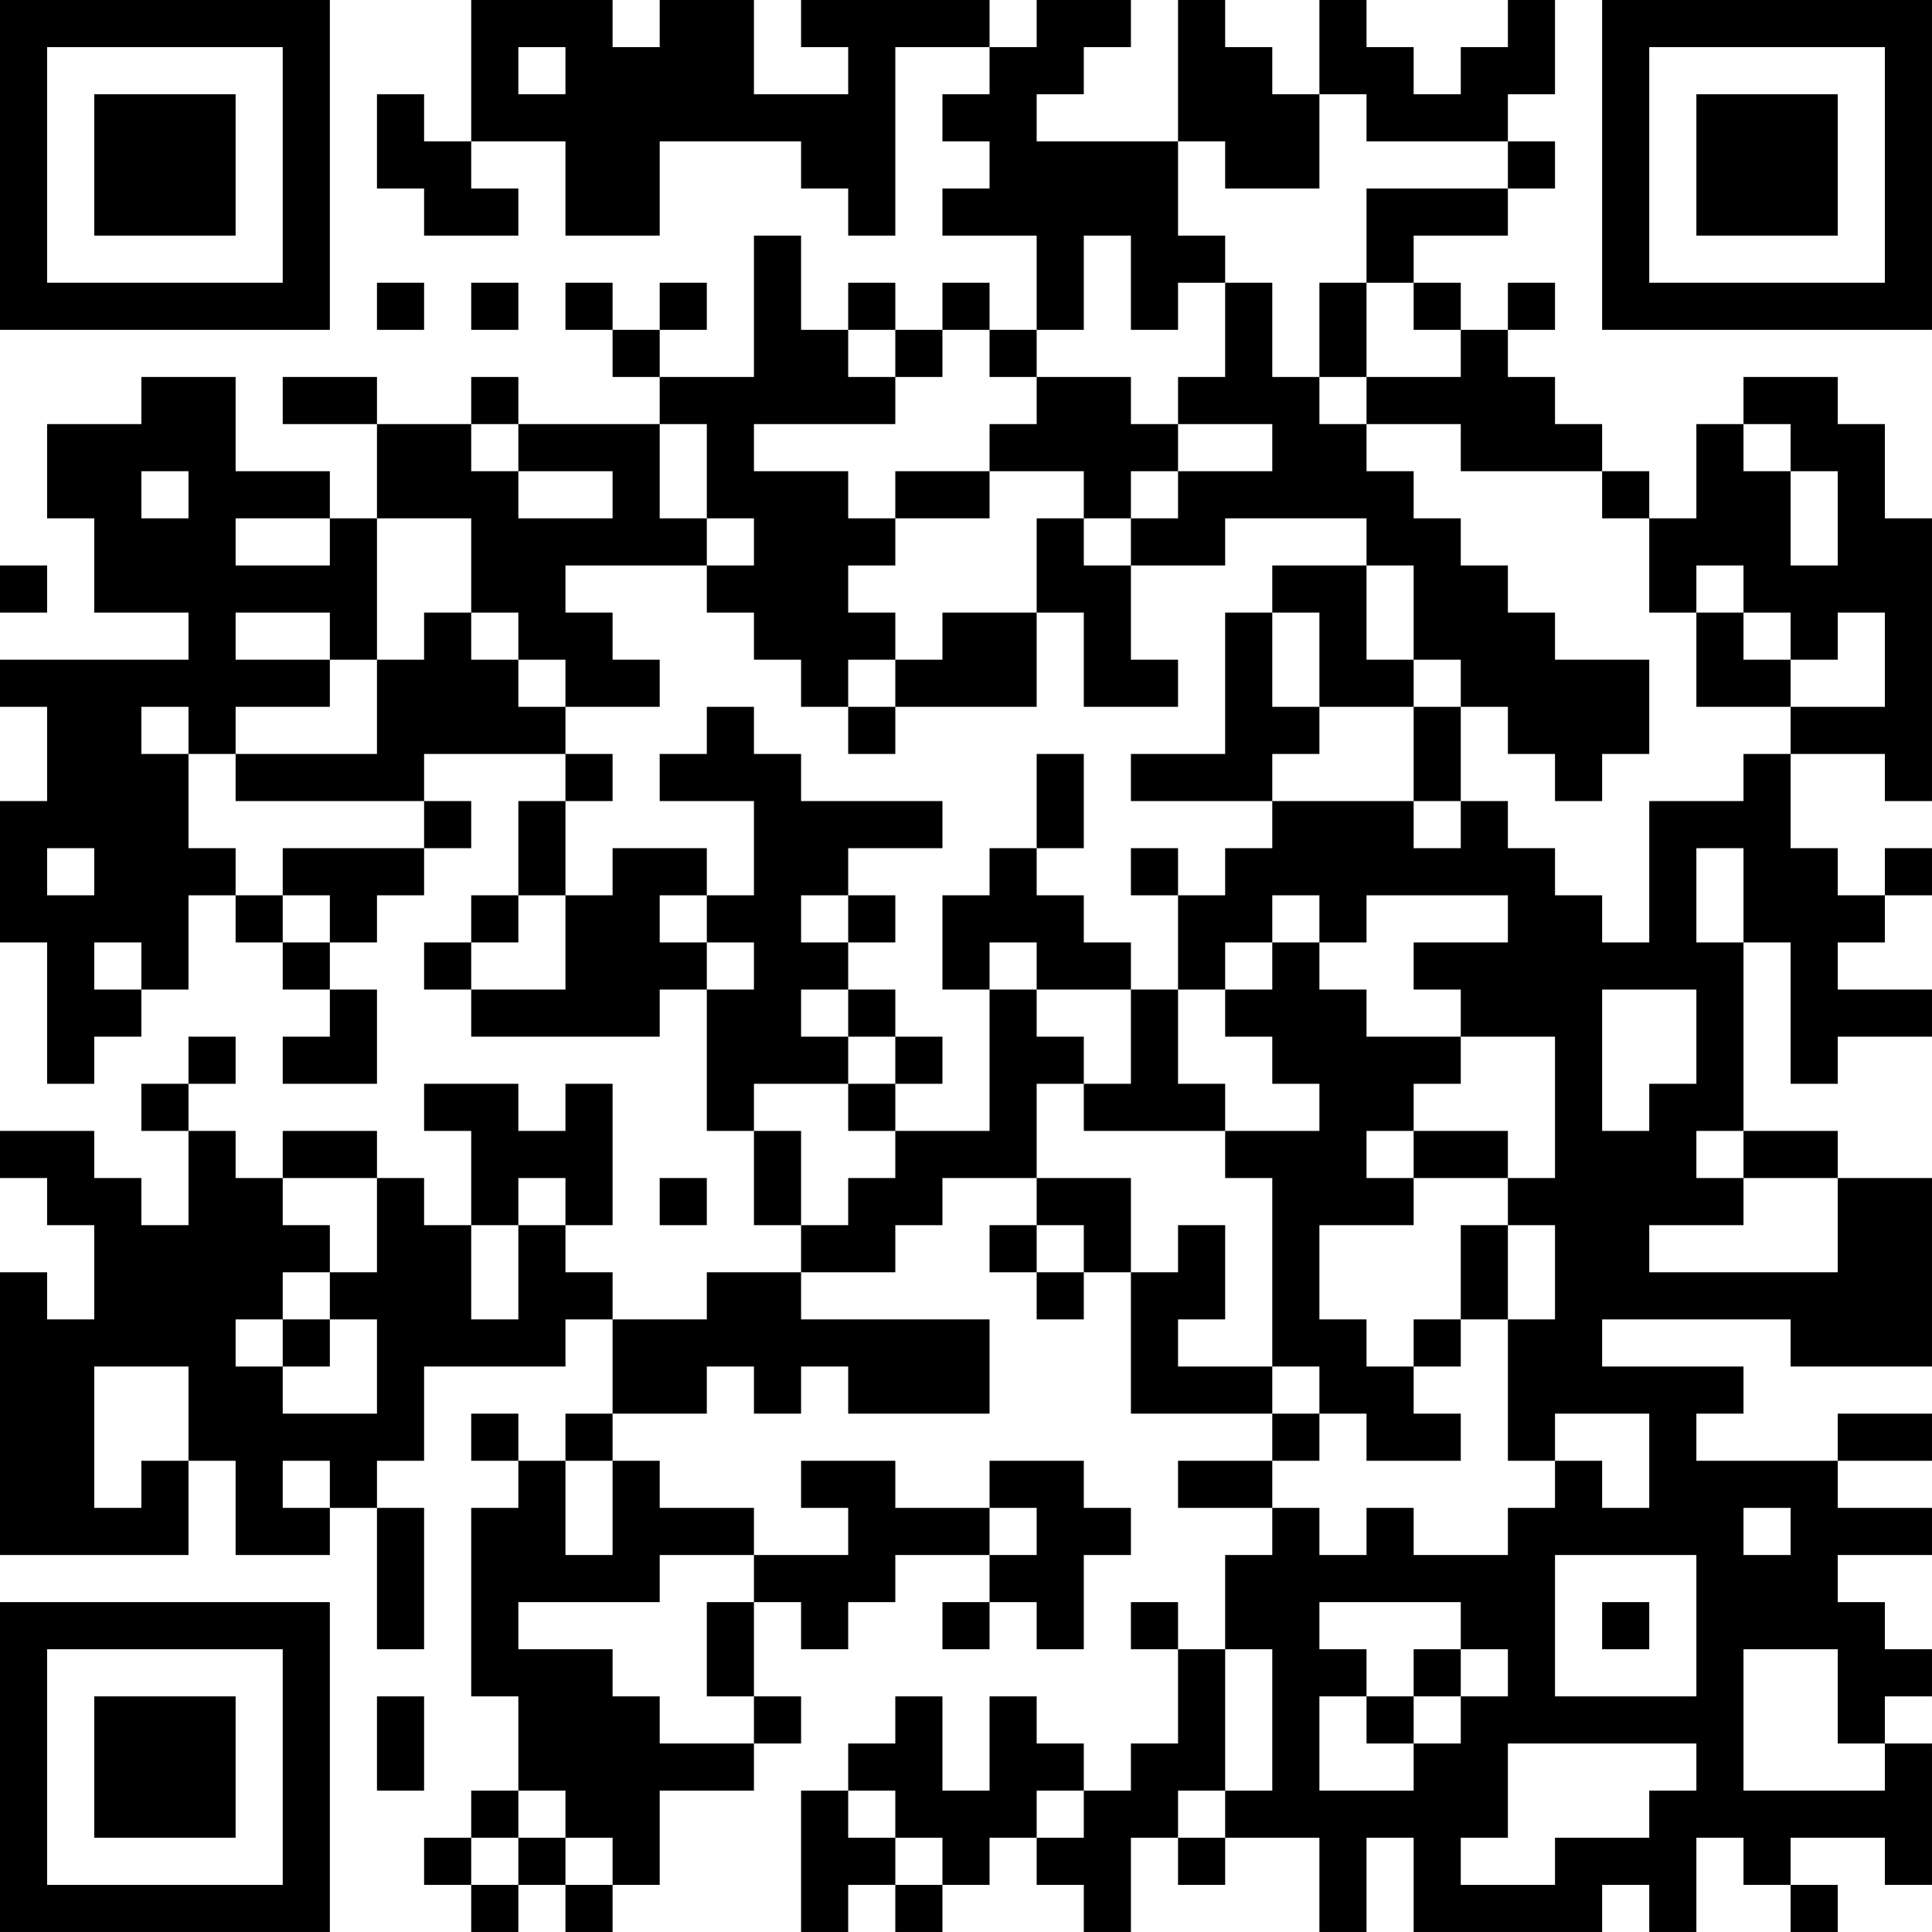 <?xml version="1.0" encoding="UTF-8"?>
<svg xmlns="http://www.w3.org/2000/svg" version="1.1" width="200" height="200" viewBox="0 0 200 200"><rect x="0" y="0" width="200" height="200" fill="#ffffff"/><g transform="scale(4.878)"><g transform="translate(0,0)"><path fill-rule="evenodd" d="M10 0L10 3L9 3L9 2L8 2L8 4L9 4L9 5L11 5L11 4L10 4L10 3L12 3L12 5L14 5L14 3L17 3L17 4L18 4L18 5L19 5L19 1L21 1L21 2L20 2L20 3L21 3L21 4L20 4L20 5L22 5L22 7L21 7L21 6L20 6L20 7L19 7L19 6L18 6L18 7L17 7L17 5L16 5L16 8L14 8L14 7L15 7L15 6L14 6L14 7L13 7L13 6L12 6L12 7L13 7L13 8L14 8L14 9L11 9L11 8L10 8L10 9L8 9L8 8L6 8L6 9L8 9L8 11L7 11L7 10L5 10L5 8L3 8L3 9L1 9L1 11L2 11L2 13L4 13L4 14L0 14L0 15L1 15L1 17L0 17L0 20L1 20L1 23L2 23L2 22L3 22L3 21L4 21L4 19L5 19L5 20L6 20L6 21L7 21L7 22L6 22L6 23L8 23L8 21L7 21L7 20L8 20L8 19L9 19L9 18L10 18L10 17L9 17L9 16L12 16L12 17L11 17L11 19L10 19L10 20L9 20L9 21L10 21L10 22L14 22L14 21L15 21L15 24L16 24L16 26L17 26L17 27L15 27L15 28L13 28L13 27L12 27L12 26L13 26L13 23L12 23L12 24L11 24L11 23L9 23L9 24L10 24L10 26L9 26L9 25L8 25L8 24L6 24L6 25L5 25L5 24L4 24L4 23L5 23L5 22L4 22L4 23L3 23L3 24L4 24L4 26L3 26L3 25L2 25L2 24L0 24L0 25L1 25L1 26L2 26L2 28L1 28L1 27L0 27L0 33L4 33L4 31L5 31L5 33L7 33L7 32L8 32L8 35L9 35L9 32L8 32L8 31L9 31L9 29L12 29L12 28L13 28L13 30L12 30L12 31L11 31L11 30L10 30L10 31L11 31L11 32L10 32L10 36L11 36L11 38L10 38L10 39L9 39L9 40L10 40L10 41L11 41L11 40L12 40L12 41L13 41L13 40L14 40L14 38L16 38L16 37L17 37L17 36L16 36L16 34L17 34L17 35L18 35L18 34L19 34L19 33L21 33L21 34L20 34L20 35L21 35L21 34L22 34L22 35L23 35L23 33L24 33L24 32L23 32L23 31L21 31L21 32L19 32L19 31L17 31L17 32L18 32L18 33L16 33L16 32L14 32L14 31L13 31L13 30L15 30L15 29L16 29L16 30L17 30L17 29L18 29L18 30L21 30L21 28L17 28L17 27L19 27L19 26L20 26L20 25L22 25L22 26L21 26L21 27L22 27L22 28L23 28L23 27L24 27L24 30L27 30L27 31L25 31L25 32L27 32L27 33L26 33L26 35L25 35L25 34L24 34L24 35L25 35L25 37L24 37L24 38L23 38L23 37L22 37L22 36L21 36L21 38L20 38L20 36L19 36L19 37L18 37L18 38L17 38L17 41L18 41L18 40L19 40L19 41L20 41L20 40L21 40L21 39L22 39L22 40L23 40L23 41L24 41L24 39L25 39L25 40L26 40L26 39L28 39L28 41L29 41L29 39L30 39L30 41L34 41L34 40L35 40L35 41L36 41L36 39L37 39L37 40L38 40L38 41L39 41L39 40L38 40L38 39L40 39L40 40L41 40L41 37L40 37L40 36L41 36L41 35L40 35L40 34L39 34L39 33L41 33L41 32L39 32L39 31L41 31L41 30L39 30L39 31L36 31L36 30L37 30L37 29L34 29L34 28L38 28L38 29L41 29L41 25L39 25L39 24L37 24L37 20L38 20L38 23L39 23L39 22L41 22L41 21L39 21L39 20L40 20L40 19L41 19L41 18L40 18L40 19L39 19L39 18L38 18L38 16L40 16L40 17L41 17L41 11L40 11L40 9L39 9L39 8L37 8L37 9L36 9L36 11L35 11L35 10L34 10L34 9L33 9L33 8L32 8L32 7L33 7L33 6L32 6L32 7L31 7L31 6L30 6L30 5L32 5L32 4L33 4L33 3L32 3L32 2L33 2L33 0L32 0L32 1L31 1L31 2L30 2L30 1L29 1L29 0L28 0L28 2L27 2L27 1L26 1L26 0L25 0L25 3L22 3L22 2L23 2L23 1L24 1L24 0L22 0L22 1L21 1L21 0L17 0L17 1L18 1L18 2L16 2L16 0L14 0L14 1L13 1L13 0ZM11 1L11 2L12 2L12 1ZM28 2L28 4L26 4L26 3L25 3L25 5L26 5L26 6L25 6L25 7L24 7L24 5L23 5L23 7L22 7L22 8L21 8L21 7L20 7L20 8L19 8L19 7L18 7L18 8L19 8L19 9L16 9L16 10L18 10L18 11L19 11L19 12L18 12L18 13L19 13L19 14L18 14L18 15L17 15L17 14L16 14L16 13L15 13L15 12L16 12L16 11L15 11L15 9L14 9L14 11L15 11L15 12L12 12L12 13L13 13L13 14L14 14L14 15L12 15L12 14L11 14L11 13L10 13L10 11L8 11L8 14L7 14L7 13L5 13L5 14L7 14L7 15L5 15L5 16L4 16L4 15L3 15L3 16L4 16L4 18L5 18L5 19L6 19L6 20L7 20L7 19L6 19L6 18L9 18L9 17L5 17L5 16L8 16L8 14L9 14L9 13L10 13L10 14L11 14L11 15L12 15L12 16L13 16L13 17L12 17L12 19L11 19L11 20L10 20L10 21L12 21L12 19L13 19L13 18L15 18L15 19L14 19L14 20L15 20L15 21L16 21L16 20L15 20L15 19L16 19L16 17L14 17L14 16L15 16L15 15L16 15L16 16L17 16L17 17L20 17L20 18L18 18L18 19L17 19L17 20L18 20L18 21L17 21L17 22L18 22L18 23L16 23L16 24L17 24L17 26L18 26L18 25L19 25L19 24L21 24L21 21L22 21L22 22L23 22L23 23L22 23L22 25L24 25L24 27L25 27L25 26L26 26L26 28L25 28L25 29L27 29L27 30L28 30L28 31L27 31L27 32L28 32L28 33L29 33L29 32L30 32L30 33L32 33L32 32L33 32L33 31L34 31L34 32L35 32L35 30L33 30L33 31L32 31L32 28L33 28L33 26L32 26L32 25L33 25L33 22L31 22L31 21L30 21L30 20L32 20L32 19L29 19L29 20L28 20L28 19L27 19L27 20L26 20L26 21L25 21L25 19L26 19L26 18L27 18L27 17L30 17L30 18L31 18L31 17L32 17L32 18L33 18L33 19L34 19L34 20L35 20L35 17L37 17L37 16L38 16L38 15L40 15L40 13L39 13L39 14L38 14L38 13L37 13L37 12L36 12L36 13L35 13L35 11L34 11L34 10L31 10L31 9L29 9L29 8L31 8L31 7L30 7L30 6L29 6L29 4L32 4L32 3L29 3L29 2ZM8 6L8 7L9 7L9 6ZM10 6L10 7L11 7L11 6ZM26 6L26 8L25 8L25 9L24 9L24 8L22 8L22 9L21 9L21 10L19 10L19 11L21 11L21 10L23 10L23 11L22 11L22 13L20 13L20 14L19 14L19 15L18 15L18 16L19 16L19 15L22 15L22 13L23 13L23 15L25 15L25 14L24 14L24 12L26 12L26 11L29 11L29 12L27 12L27 13L26 13L26 16L24 16L24 17L27 17L27 16L28 16L28 15L30 15L30 17L31 17L31 15L32 15L32 16L33 16L33 17L34 17L34 16L35 16L35 14L33 14L33 13L32 13L32 12L31 12L31 11L30 11L30 10L29 10L29 9L28 9L28 8L29 8L29 6L28 6L28 8L27 8L27 6ZM10 9L10 10L11 10L11 11L13 11L13 10L11 10L11 9ZM25 9L25 10L24 10L24 11L23 11L23 12L24 12L24 11L25 11L25 10L27 10L27 9ZM37 9L37 10L38 10L38 12L39 12L39 10L38 10L38 9ZM3 10L3 11L4 11L4 10ZM5 11L5 12L7 12L7 11ZM0 12L0 13L1 13L1 12ZM29 12L29 14L30 14L30 15L31 15L31 14L30 14L30 12ZM27 13L27 15L28 15L28 13ZM36 13L36 15L38 15L38 14L37 14L37 13ZM22 16L22 18L21 18L21 19L20 19L20 21L21 21L21 20L22 20L22 21L24 21L24 23L23 23L23 24L26 24L26 25L27 25L27 29L28 29L28 30L29 30L29 31L31 31L31 30L30 30L30 29L31 29L31 28L32 28L32 26L31 26L31 28L30 28L30 29L29 29L29 28L28 28L28 26L30 26L30 25L32 25L32 24L30 24L30 23L31 23L31 22L29 22L29 21L28 21L28 20L27 20L27 21L26 21L26 22L27 22L27 23L28 23L28 24L26 24L26 23L25 23L25 21L24 21L24 20L23 20L23 19L22 19L22 18L23 18L23 16ZM1 18L1 19L2 19L2 18ZM24 18L24 19L25 19L25 18ZM36 18L36 20L37 20L37 18ZM18 19L18 20L19 20L19 19ZM2 20L2 21L3 21L3 20ZM18 21L18 22L19 22L19 23L18 23L18 24L19 24L19 23L20 23L20 22L19 22L19 21ZM34 21L34 24L35 24L35 23L36 23L36 21ZM29 24L29 25L30 25L30 24ZM36 24L36 25L37 25L37 26L35 26L35 27L39 27L39 25L37 25L37 24ZM6 25L6 26L7 26L7 27L6 27L6 28L5 28L5 29L6 29L6 30L8 30L8 28L7 28L7 27L8 27L8 25ZM11 25L11 26L10 26L10 28L11 28L11 26L12 26L12 25ZM14 25L14 26L15 26L15 25ZM22 26L22 27L23 27L23 26ZM6 28L6 29L7 29L7 28ZM2 29L2 32L3 32L3 31L4 31L4 29ZM6 31L6 32L7 32L7 31ZM12 31L12 33L13 33L13 31ZM21 32L21 33L22 33L22 32ZM37 32L37 33L38 33L38 32ZM14 33L14 34L11 34L11 35L13 35L13 36L14 36L14 37L16 37L16 36L15 36L15 34L16 34L16 33ZM33 33L33 36L36 36L36 33ZM28 34L28 35L29 35L29 36L28 36L28 38L30 38L30 37L31 37L31 36L32 36L32 35L31 35L31 34ZM34 34L34 35L35 35L35 34ZM26 35L26 38L25 38L25 39L26 39L26 38L27 38L27 35ZM30 35L30 36L29 36L29 37L30 37L30 36L31 36L31 35ZM37 35L37 38L40 38L40 37L39 37L39 35ZM8 36L8 38L9 38L9 36ZM32 37L32 39L31 39L31 40L33 40L33 39L35 39L35 38L36 38L36 37ZM11 38L11 39L10 39L10 40L11 40L11 39L12 39L12 40L13 40L13 39L12 39L12 38ZM18 38L18 39L19 39L19 40L20 40L20 39L19 39L19 38ZM22 38L22 39L23 39L23 38ZM0 0L0 7L7 7L7 0ZM1 1L1 6L6 6L6 1ZM2 2L2 5L5 5L5 2ZM34 0L34 7L41 7L41 0ZM35 1L35 6L40 6L40 1ZM36 2L36 5L39 5L39 2ZM0 34L0 41L7 41L7 34ZM1 35L1 40L6 40L6 35ZM2 36L2 39L5 39L5 36Z" fill="#000000"/></g></g></svg>
